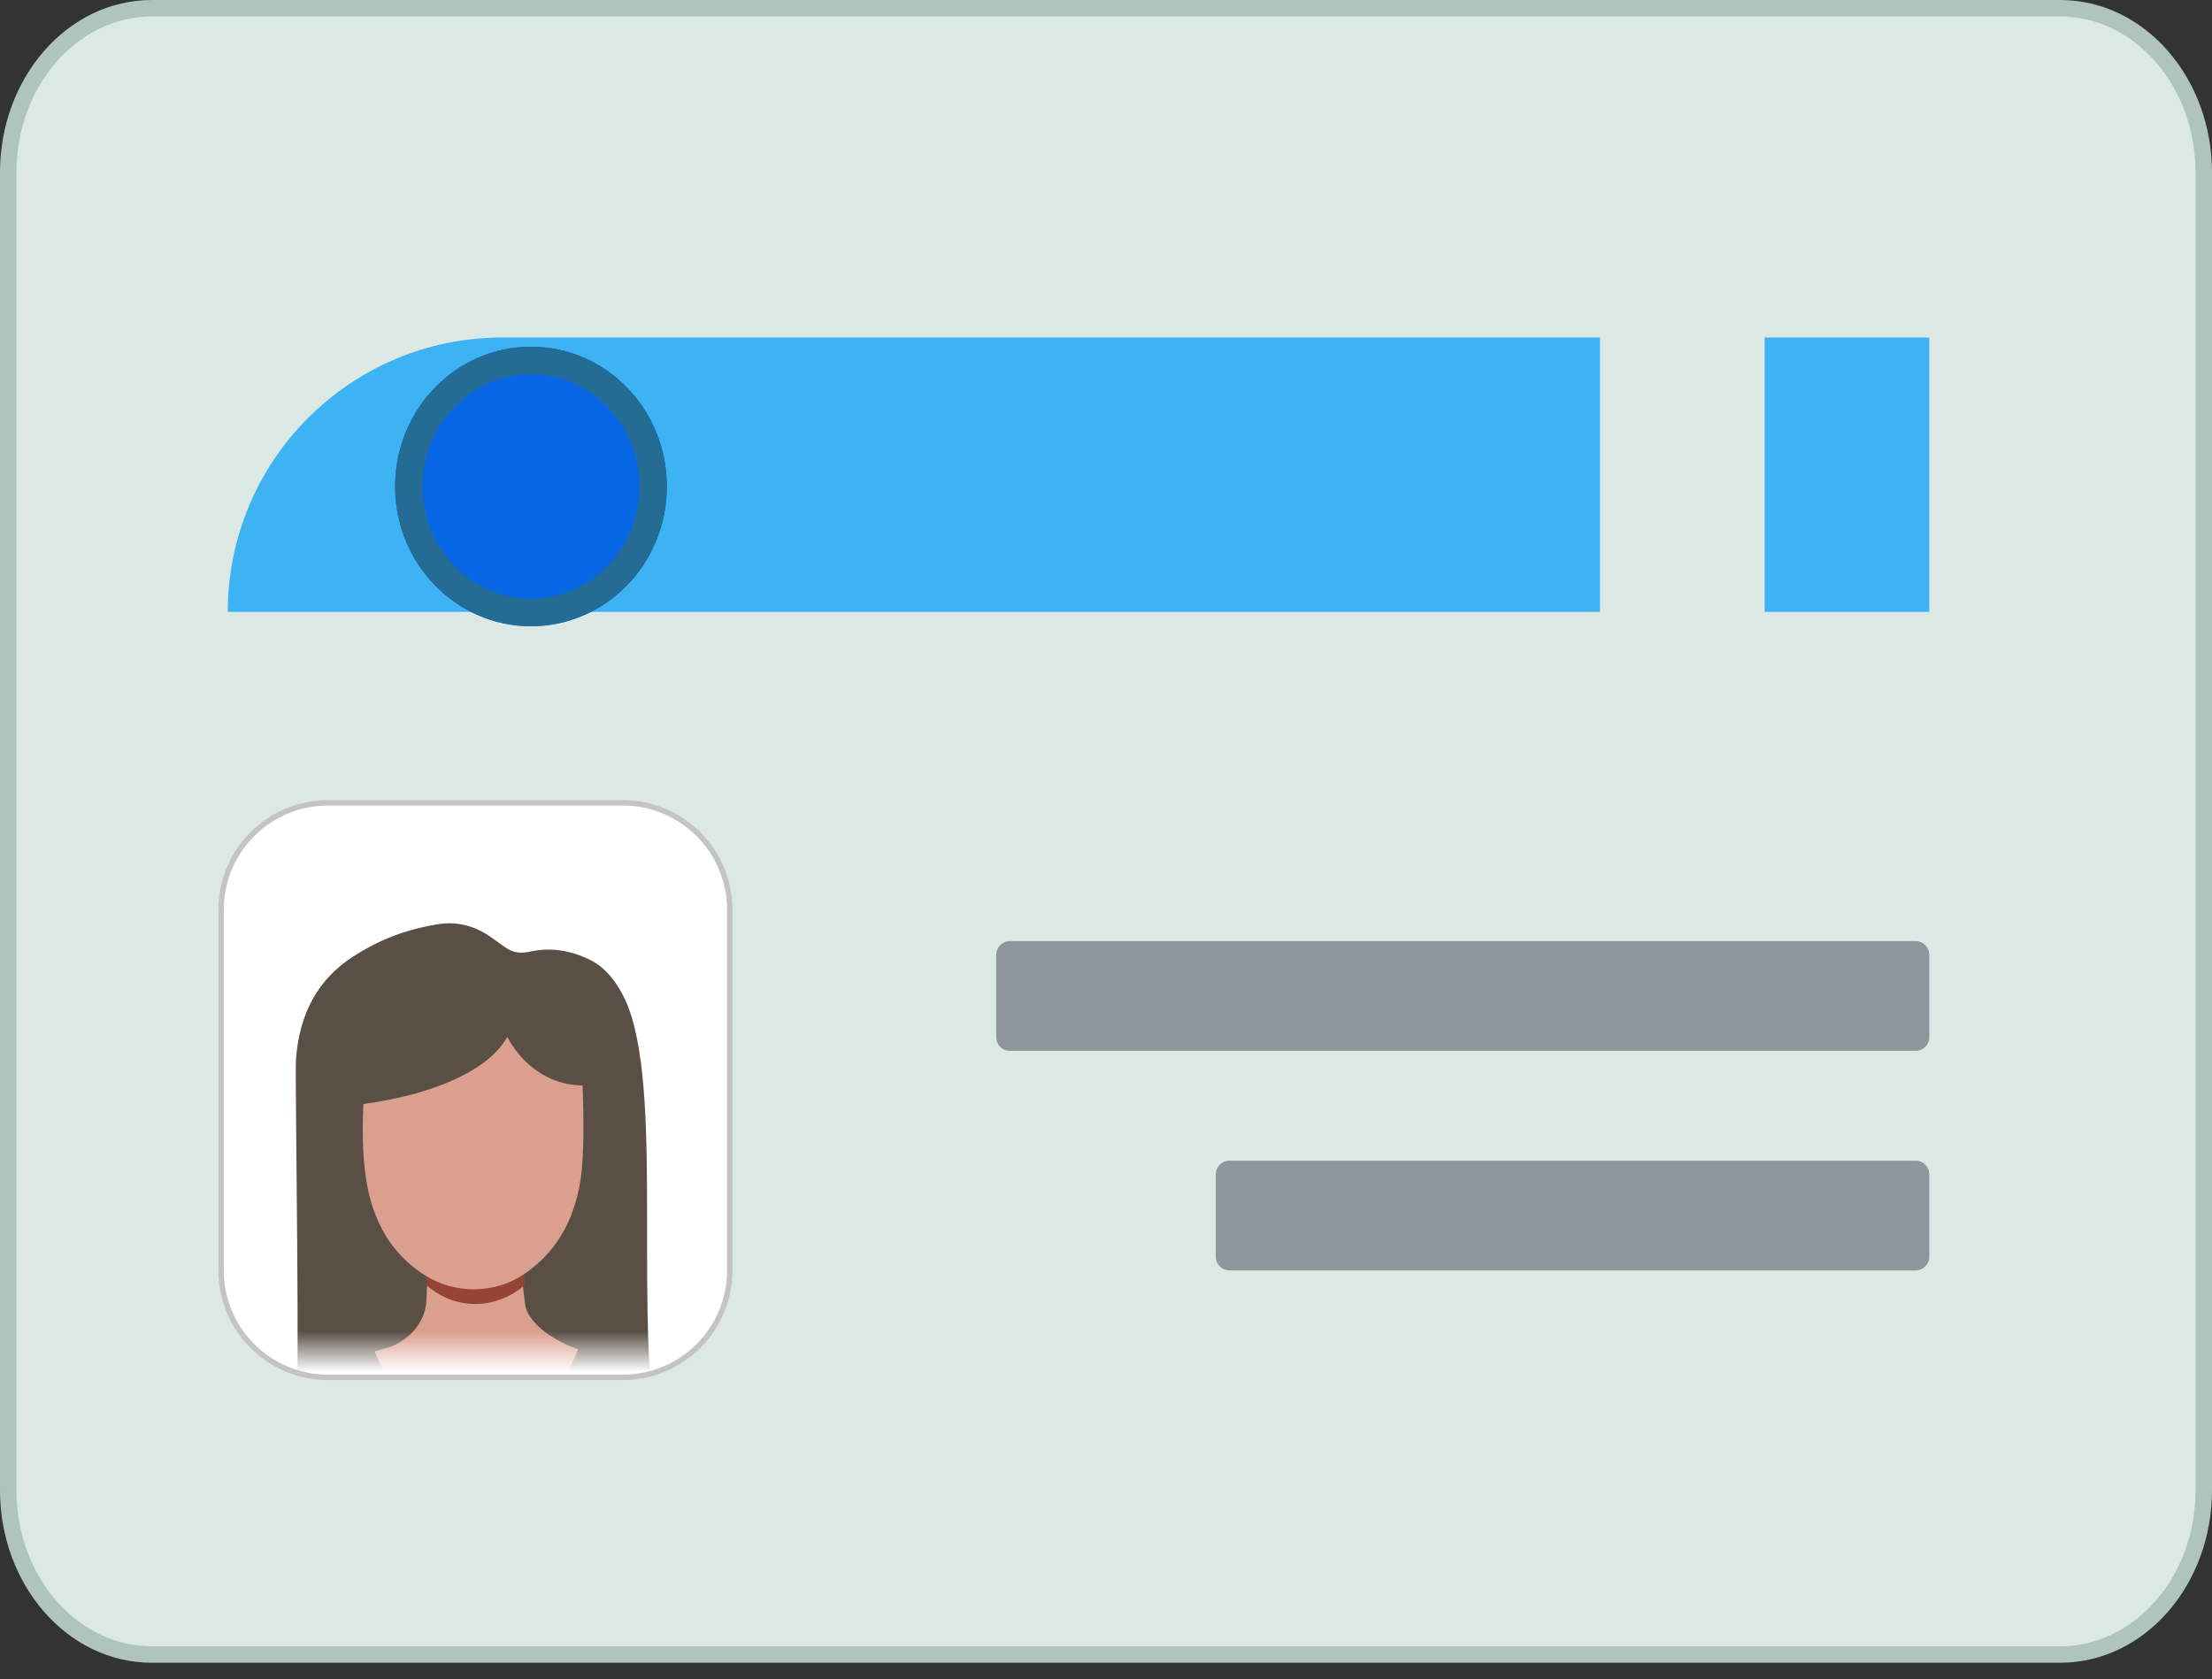 <svg width="54" height="41" viewBox="0 0 54 41" fill="none" xmlns="http://www.w3.org/2000/svg">
<rect x="0" y="0" width="54" height="41" fill="#333333" stroke="none"/>
<path d="M0.201 22.878V36.388C0.201 38.604 1.772 40.399 3.71 40.399H50.29C52.229 40.399 53.799 38.604 53.799 36.388V4.212C53.799 1.996 52.229 0.201 50.29 0.201H3.71C1.772 0.201 0.201 1.996 0.201 4.212V22.878Z" fill="#DCE8E4"/>
<path fill-rule="evenodd" clip-rule="evenodd" d="M0 4.212C0 1.911 1.636 0 3.71 0H50.29C52.364 0 54 1.911 54 4.212V36.389C54 38.689 52.364 40.6 50.29 40.6H3.71C1.636 40.6 0 38.689 0 36.389V4.212ZM3.71 0.402C1.907 0.402 0.402 2.081 0.402 4.212V36.389C0.402 38.52 1.907 40.199 3.71 40.199H50.29C52.093 40.199 53.598 38.52 53.598 36.389V4.212C53.598 2.081 52.093 0.402 50.29 0.402H3.71Z" fill="#AFC4BD"/>
<path d="M24.32 23.315C24.32 23.13 24.47 22.98 24.655 22.98H46.764C46.95 22.98 47.099 23.13 47.099 23.315V25.325C47.099 25.51 46.95 25.66 46.764 25.66H24.655C24.47 25.66 24.32 25.51 24.32 25.325V23.315Z" fill="#8F969C"/>
<path d="M29.68 28.675C29.68 28.49 29.83 28.34 30.015 28.34H46.764C46.949 28.34 47.099 28.49 47.099 28.675V30.685C47.099 30.87 46.949 31.02 46.764 31.02H30.015C29.83 31.02 29.68 30.87 29.68 30.685V28.675Z" fill="#8F969C"/>
<path d="M5.561 14.94C5.561 11.24 8.56 8.241 12.26 8.241H39.059V14.94H5.561Z" fill="#3EB3F3"/>
<path d="M5.329 22.214C5.329 20.734 6.529 19.535 8.009 19.535H15.203C16.683 19.535 17.883 20.734 17.883 22.214V31.02C17.883 32.5 16.683 33.7 15.203 33.7H8.009C6.529 33.7 5.329 32.5 5.329 31.02V22.214Z" fill="white"/>
<path fill-rule="evenodd" clip-rule="evenodd" d="M15.203 19.669H8.009C6.603 19.669 5.463 20.808 5.463 22.214V31.02C5.463 32.426 6.603 33.566 8.009 33.566H15.203C16.609 33.566 17.749 32.426 17.749 31.02V22.214C17.749 20.808 16.609 19.669 15.203 19.669ZM8.009 19.535C6.529 19.535 5.329 20.734 5.329 22.214V31.02C5.329 32.5 6.529 33.7 8.009 33.7H15.203C16.683 33.7 17.883 32.5 17.883 31.02V22.214C17.883 20.734 16.683 19.535 15.203 19.535H8.009Z" fill="#ACABA9" fill-opacity="0.7"/>
<path d="M16.28 11.878C16.28 13.763 14.795 15.291 12.963 15.291C11.13 15.291 9.645 13.763 9.645 11.878C9.645 9.993 11.13 8.465 12.963 8.465C14.795 8.465 16.28 9.993 16.28 11.878Z" fill="#0766E6"/>
<path fill-rule="evenodd" clip-rule="evenodd" d="M12.963 14.621C14.407 14.621 15.611 13.411 15.611 11.878C15.611 10.345 14.407 9.135 12.963 9.135C11.518 9.135 10.315 10.345 10.315 11.878C10.315 13.411 11.518 14.621 12.963 14.621ZM12.963 15.291C14.795 15.291 16.28 13.763 16.28 11.878C16.28 9.993 14.795 8.465 12.963 8.465C11.13 8.465 9.645 9.993 9.645 11.878C9.645 13.763 11.13 15.291 12.963 15.291Z" fill="#246C94"/>
<path d="M43.079 8.241H47.099V14.94H43.079V8.241Z" fill="#3EB3F3"/>
<mask id="mask0_1730_5050" style="mask-type:alpha" maskUnits="userSpaceOnUse" x="4" y="19" width="15" height="15">
<path d="M4.221 21.265C4.221 20.436 4.892 19.765 5.721 19.765H17.46C18.289 19.765 18.96 20.436 18.96 21.265V31.53C18.96 32.358 18.289 33.03 17.46 33.03H5.721C4.892 33.03 4.221 32.358 4.221 31.53V21.265Z" fill="#EDEFD2"/>
</mask>
<g mask="url(#mask0_1730_5050)">
<path d="M12.402 33.316C12.642 33.28 12.857 34.64 13.093 34.59C14.112 34.374 15.378 35.686 16.013 34.956C15.488 31.583 16.238 26.137 15.175 24.24C15.006 23.939 14.787 23.645 14.461 23.468C14.188 23.319 13.874 23.22 13.554 23.193C13.435 23.183 13.212 23.177 12.971 23.23C12.496 23.334 12.398 23.166 11.964 22.868C11.531 22.571 11.098 22.499 10.665 22.571C9.799 22.715 9.152 23.009 8.604 23.368C7.779 23.906 7.31 24.72 7.225 25.872C7.197 26.265 7.335 34.404 7.218 34.779C7.039 35.35 7.356 34.527 8.097 34.858C9.17 35.335 7.899 34.623 9.089 34.778L12.403 33.318L12.402 33.316Z" fill="#594F45"/>
<path d="M13.516 34.096C12.639 35.482 10.608 35.493 9.728 34.11C9.456 33.681 9.265 33.285 9.143 32.999L9.523 32.891C10.018 32.696 10.354 32.29 10.403 31.825L10.44 31.145L12.727 31.076L12.816 31.825C12.866 32.29 13.472 32.697 13.966 32.891L14.114 32.949C13.995 33.236 13.8 33.647 13.516 34.097L13.516 34.096Z" fill="#DA9F8E"/>
<path d="M10.404 31.373L10.44 30.693L12.728 30.623L12.816 31.373C12.725 31.454 12.202 31.902 11.446 31.834C10.892 31.784 10.526 31.484 10.404 31.373Z" fill="#964436"/>
<path d="M8.869 26.958C10.649 26.712 11.946 26.111 12.384 25.318C12.525 25.589 13.074 26.483 14.223 26.504C14.246 27.127 14.269 28.181 14.174 28.798C14.079 29.416 13.859 30.029 13.438 30.532C13.247 30.759 13.022 30.96 12.769 31.127C12.066 31.593 11.107 31.598 10.39 31.149C10.116 30.977 9.873 30.769 9.674 30.531C9.253 30.029 9.033 29.415 8.938 28.798C8.843 28.18 8.846 27.58 8.869 26.957V26.958Z" fill="#DA9F8E"/>
</g>
</svg>
